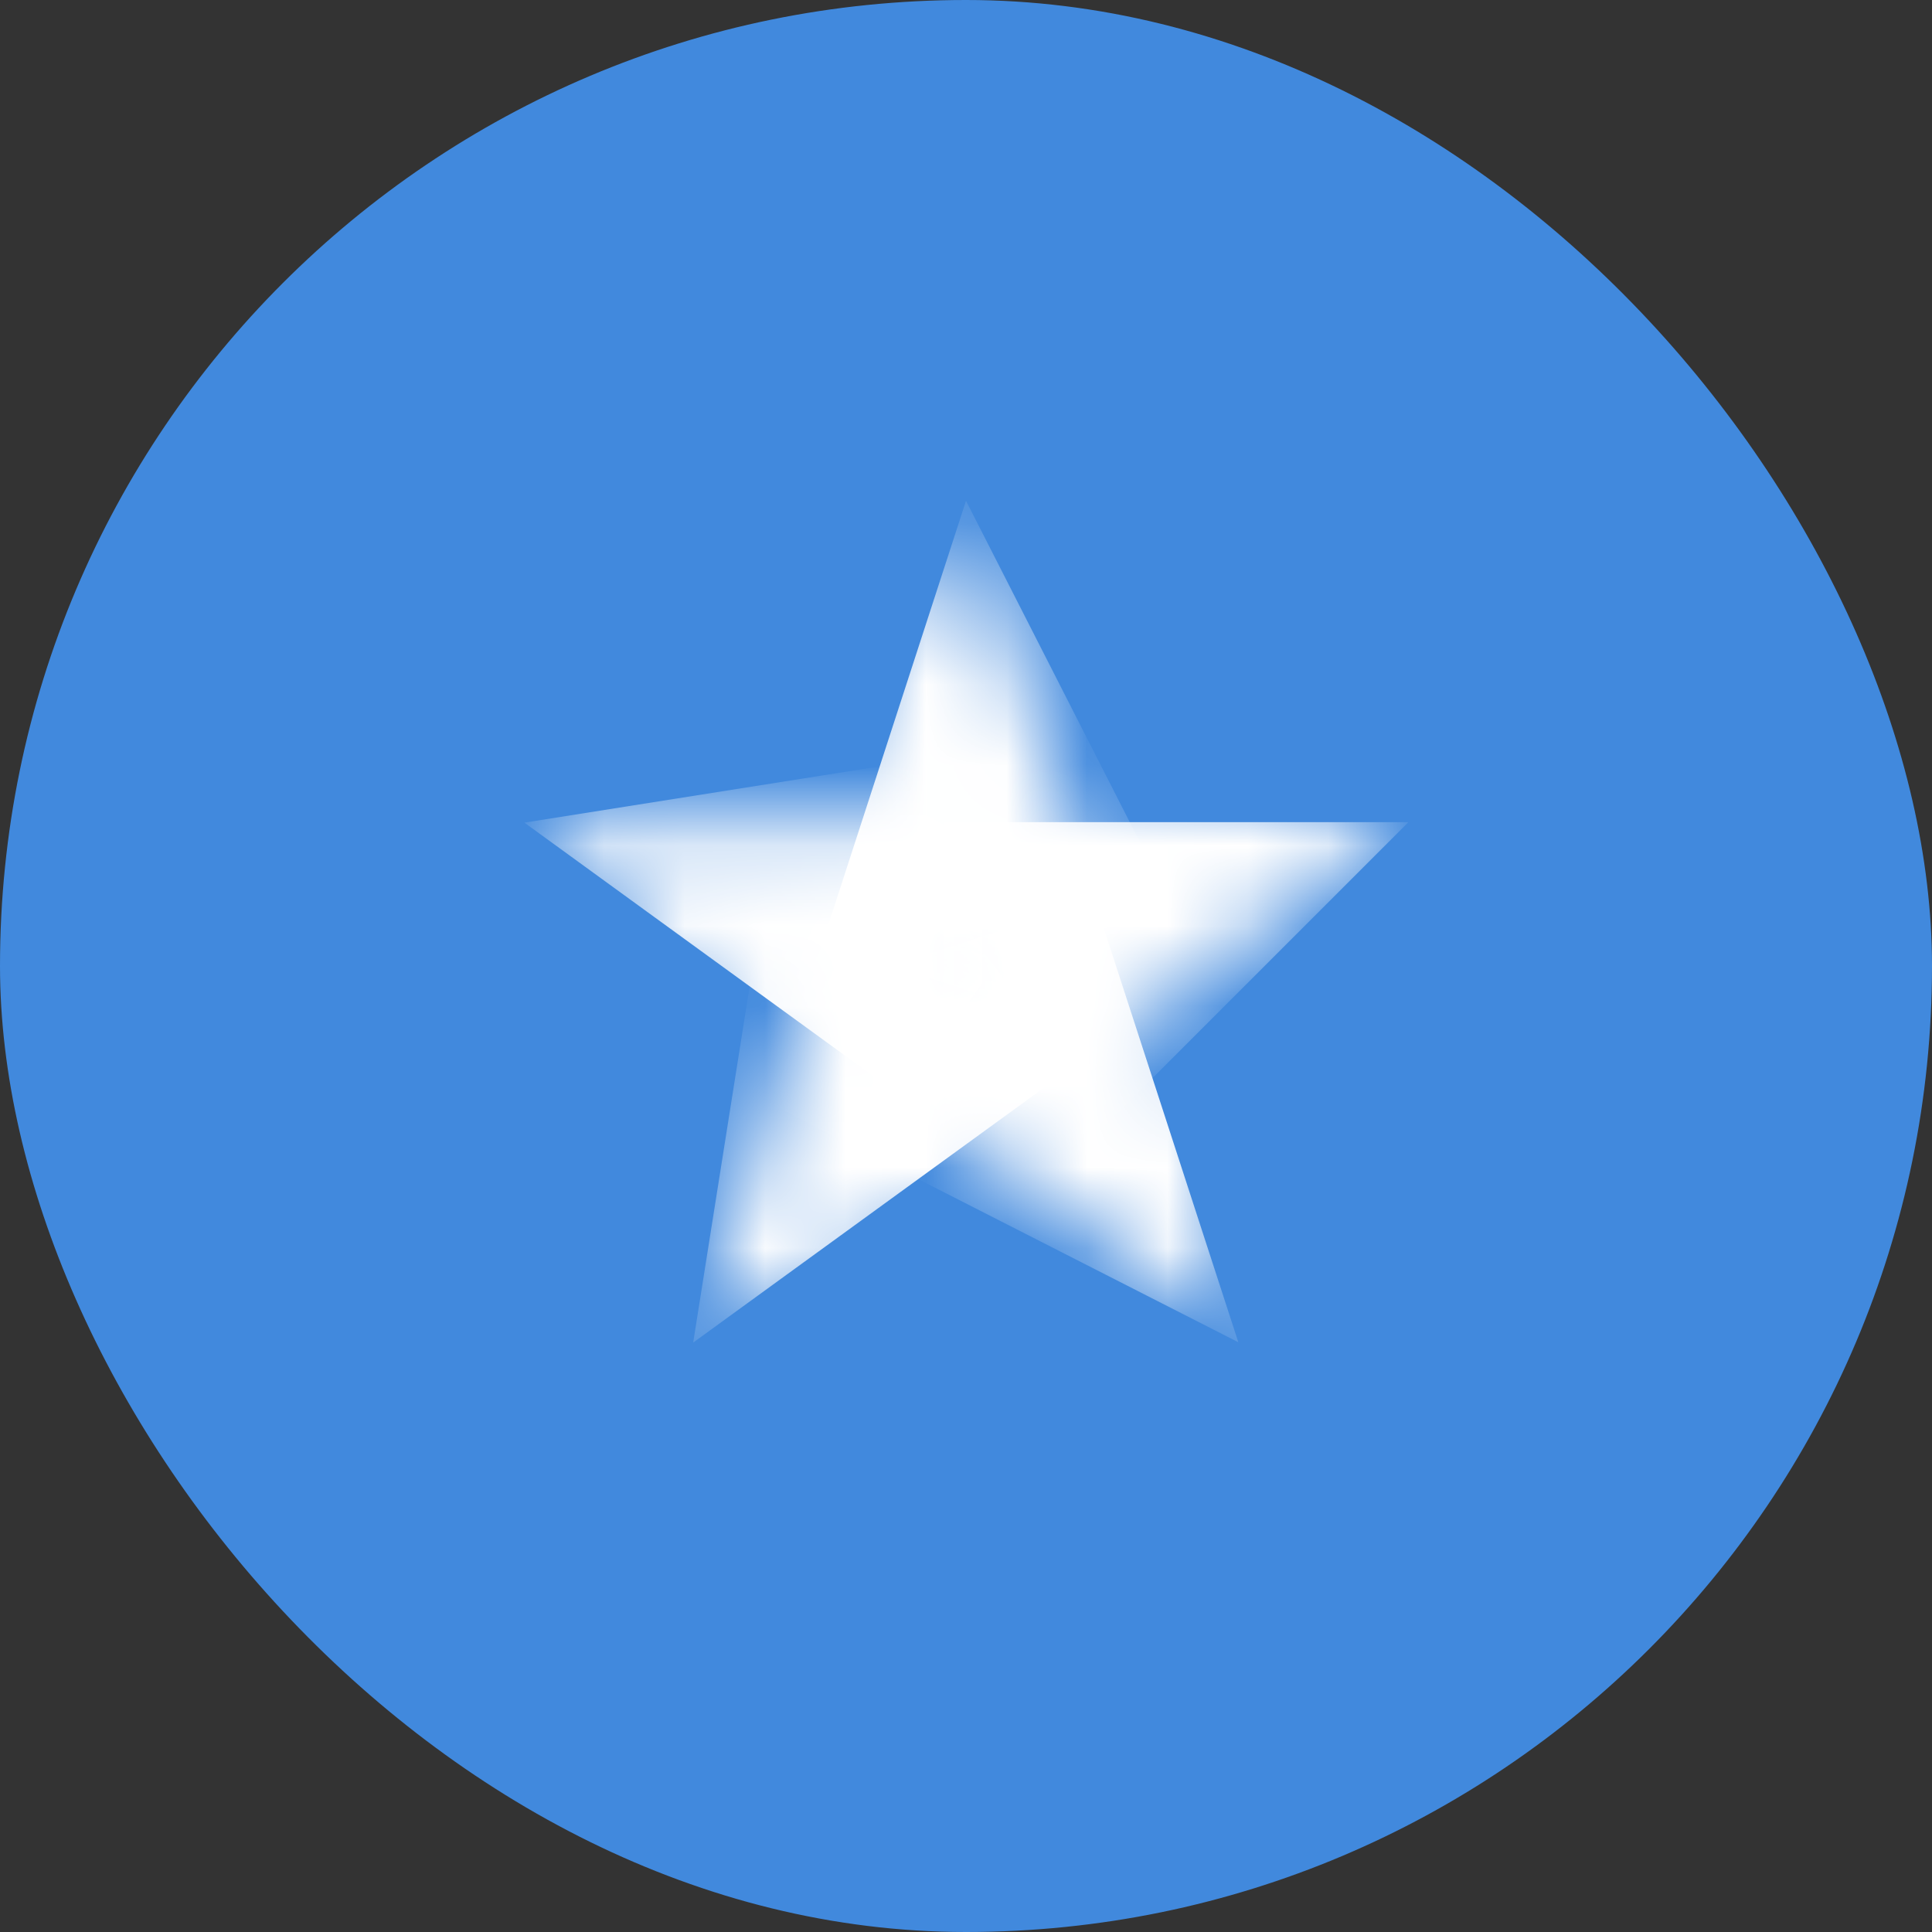 <svg width="24" height="24" viewBox="0 0 24 24" fill="none" xmlns="http://www.w3.org/2000/svg">
<rect x="0" y="0" width="24" height="24" fill="#333333" stroke="none"/>
<g clip-path="url(#clip0_358_14996)">
<path d="M-6 0H30V24H-6V0Z" fill="#4189DD"/>
<mask id="mask0_358_14996" style="mask-type:luminance" maskUnits="userSpaceOnUse" x="8" y="6" width="6" height="8">
<path d="M11.999 6.222L13.784 11.717L8.289 13.503" fill="white"/>
</mask>
<g mask="url(#mask0_358_14996)">
<path d="M12 6.221L10.215 11.716L15.71 13.501" fill="white"/>
</g>
<mask id="mask1_358_14996" style="mask-type:luminance" maskUnits="userSpaceOnUse" x="9" y="8" width="9" height="6">
<path d="M17.498 10.213L12.823 13.61L9.427 8.935" fill="white"/>
</mask>
<g mask="url(#mask1_358_14996)">
<path d="M17.496 10.213L11.718 10.213L11.718 15.991" fill="white"/>
</g>
<mask id="mask2_358_14996" style="mask-type:luminance" maskUnits="userSpaceOnUse" x="10" y="8" width="6" height="9">
<path d="M15.381 16.672L10.707 13.276L14.103 8.602" fill="white"/>
</mask>
<g mask="url(#mask2_358_14996)">
<path d="M15.383 16.674L13.597 11.179L8.102 12.964" fill="white"/>
</g>
<mask id="mask3_358_14996" style="mask-type:luminance" maskUnits="userSpaceOnUse" x="8" y="11" width="8" height="6">
<path d="M8.612 16.677L10.398 11.182L15.893 12.968" fill="white"/>
</mask>
<g mask="url(#mask3_358_14996)">
<path d="M8.611 16.678L13.286 13.282L9.89 8.607" fill="white"/>
</g>
<mask id="mask4_358_14996" style="mask-type:luminance" maskUnits="userSpaceOnUse" x="6" y="10" width="7" height="6">
<path d="M6.514 10.218L12.291 10.218L12.291 15.996" fill="white"/>
</mask>
<g mask="url(#mask4_358_14996)">
<path d="M6.514 10.219L11.188 13.615L14.584 8.941" fill="white"/>
</g>
</g>
<defs>
<clipPath id="clip0_358_14996">
<rect width="24" height="24" rx="12" fill="white"/>
</clipPath>
</defs>
</svg>
